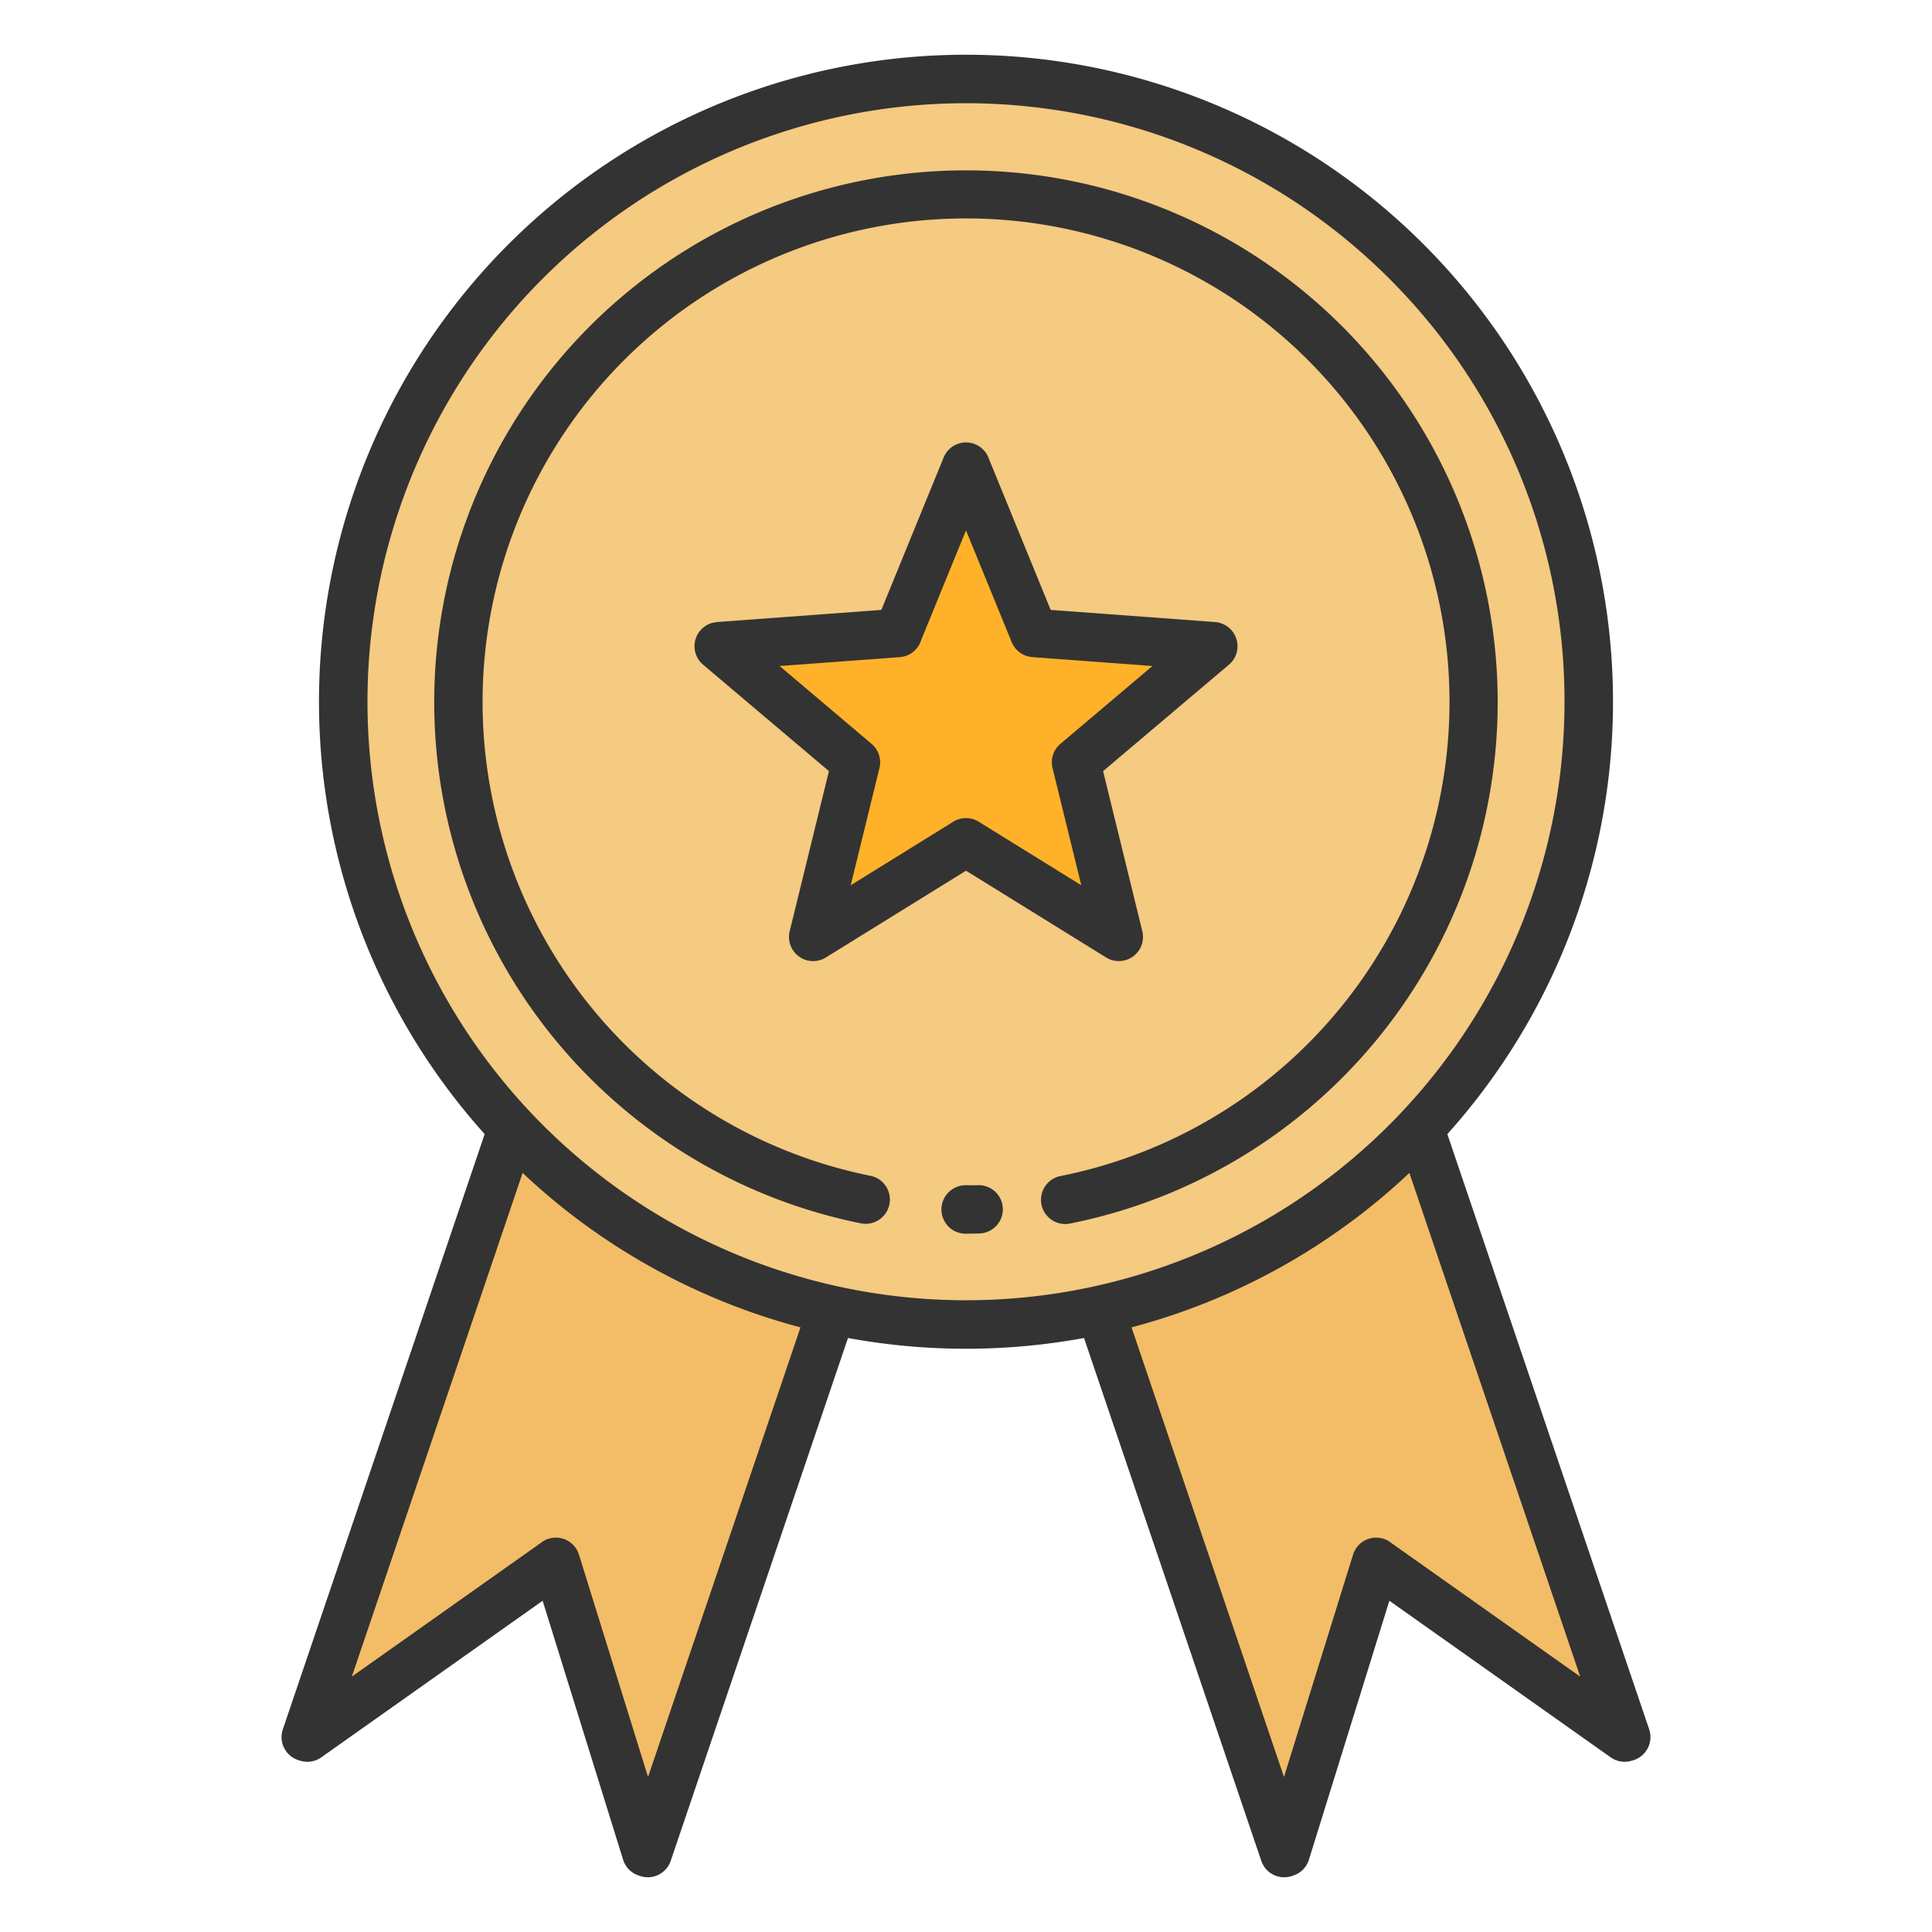 <svg id="Layer_1" height="512" viewBox="0 0 512 512" width="512" xmlns="http://www.w3.org/2000/svg" data-name="Layer 1"><g fill-rule="evenodd"><g fill="#333"><path d="m368.154 73.816a158.611 158.611 0 1 0 46.455 112.154 158.11 158.11 0 0 0 -46.455-112.154z"/><path d="m299.869 351.767 40.4 119.142 18.3-58.895a6.412 6.412 0 0 1 10.185-3.08l50.013 35.387-45.267-133.483a171.18 171.18 0 0 1 -73.631 40.929z"/><path d="m138.5 310.838-45.261 133.482 50.013-35.386a6.411 6.411 0 0 1 10.184 3.08l18.3 58.895 40.4-119.142a171.175 171.175 0 0 1 -73.636-40.929z"/><path d="m224.724 354.585-46.978 138.551a6.416 6.416 0 0 1 -8.135 4.018l-.4-.144a6.4 6.4 0 0 1 -4.091-4.194l-21.316-68.6-58.655 41.5a6.386 6.386 0 0 1 -5.743.835l-.007.019-.426-.145a6.416 6.416 0 0 1 -4.018-8.135l53.485-157.741a171.465 171.465 0 1 1 255.121 0l53.486 157.741a6.416 6.416 0 0 1 -4.018 8.135l-.427.145-.006-.019a6.388 6.388 0 0 1 -5.744-.835l-58.654-41.5-21.315 68.605a6.4 6.4 0 0 1 -4.093 4.193l-.1.035c-.1.039-.2.075-.3.109a6.417 6.417 0 0 1 -8.136-4.018l-46.978-138.555a173.1 173.1 0 0 1 -62.552 0z"/></g><path d="m138.5 310.838-45.261 133.482 50.013-35.386a6.411 6.411 0 0 1 10.184 3.08l18.3 58.895 40.4-119.142a171.175 171.175 0 0 1 -73.636-40.929z" fill="#f3bd67"/><path d="m299.869 351.767 40.4 119.142 18.3-58.895a6.412 6.412 0 0 1 10.185-3.08l50.013 35.387-45.267-133.483a171.18 171.18 0 0 1 -73.631 40.929z" fill="#f3bd67"/><path d="m368.154 73.816a158.611 158.611 0 1 0 46.455 112.154 158.11 158.11 0 0 0 -46.455-112.154z" fill="#f5ca81"/><path d="m268.1 170.155-12.1-29.6-11.894 29.108a6.421 6.421 0 0 1 -5.676 4.486l-31.836 2.351 24.388 20.628v.005a6.4 6.4 0 0 1 2.088 6.4l-7.62 31.067 27.073-16.768a6.4 6.4 0 0 1 6.841-.07l27.186 16.838-7.535-30.737a6.416 6.416 0 0 1 2-6.736l24.391-20.627-31.836-2.353v-.02a6.4 6.4 0 0 1 -5.47-3.972z" fill="#333"/><path d="m261.925 121.231 16.511 40.4 43.553 3.218a6.419 6.419 0 0 1 3.5 11.459l-33.16 28.049 10.4 42.431a6.406 6.406 0 0 1 -9.753 6.854l-36.976-22.898-37.139 23a6.4 6.4 0 0 1 -9.588-6.955l10.4-42.431-33.349-28.209a6.412 6.412 0 0 1 3.691-11.293v-.006l43.553-3.218 16.51-40.4a6.4 6.4 0 0 1 11.851 0z" fill="#333"/><path d="m259.211 314.083a6.4 6.4 0 0 1 .3 12.8c-.511.013-1.1.023-1.757.031-1.9.023-1.056.035-1.756.035a6.428 6.428 0 1 1 0-12.855c1.822 0 .823.024 1.606.014.465 0 .996-.008 1.607-.025z" fill="#333"/><path d="m230.822 311.629a6.426 6.426 0 0 1 -2.511 12.6 140.914 140.914 0 1 1 55.058.059 6.421 6.421 0 0 1 -2.46-12.6 128.123 128.123 0 1 0 -50.087-.058z" fill="#333"/><path d="m268.1 170.155-12.1-29.6-11.894 29.108a6.421 6.421 0 0 1 -5.676 4.486l-31.836 2.351 24.388 20.628v.005a6.4 6.4 0 0 1 2.088 6.4l-7.62 31.067 27.073-16.768a6.4 6.4 0 0 1 6.841-.07l27.186 16.838-7.535-30.737a6.416 6.416 0 0 1 2-6.736l24.391-20.627-31.836-2.353v-.02a6.4 6.4 0 0 1 -5.47-3.972z" fill="#ffb229"/></g></svg>